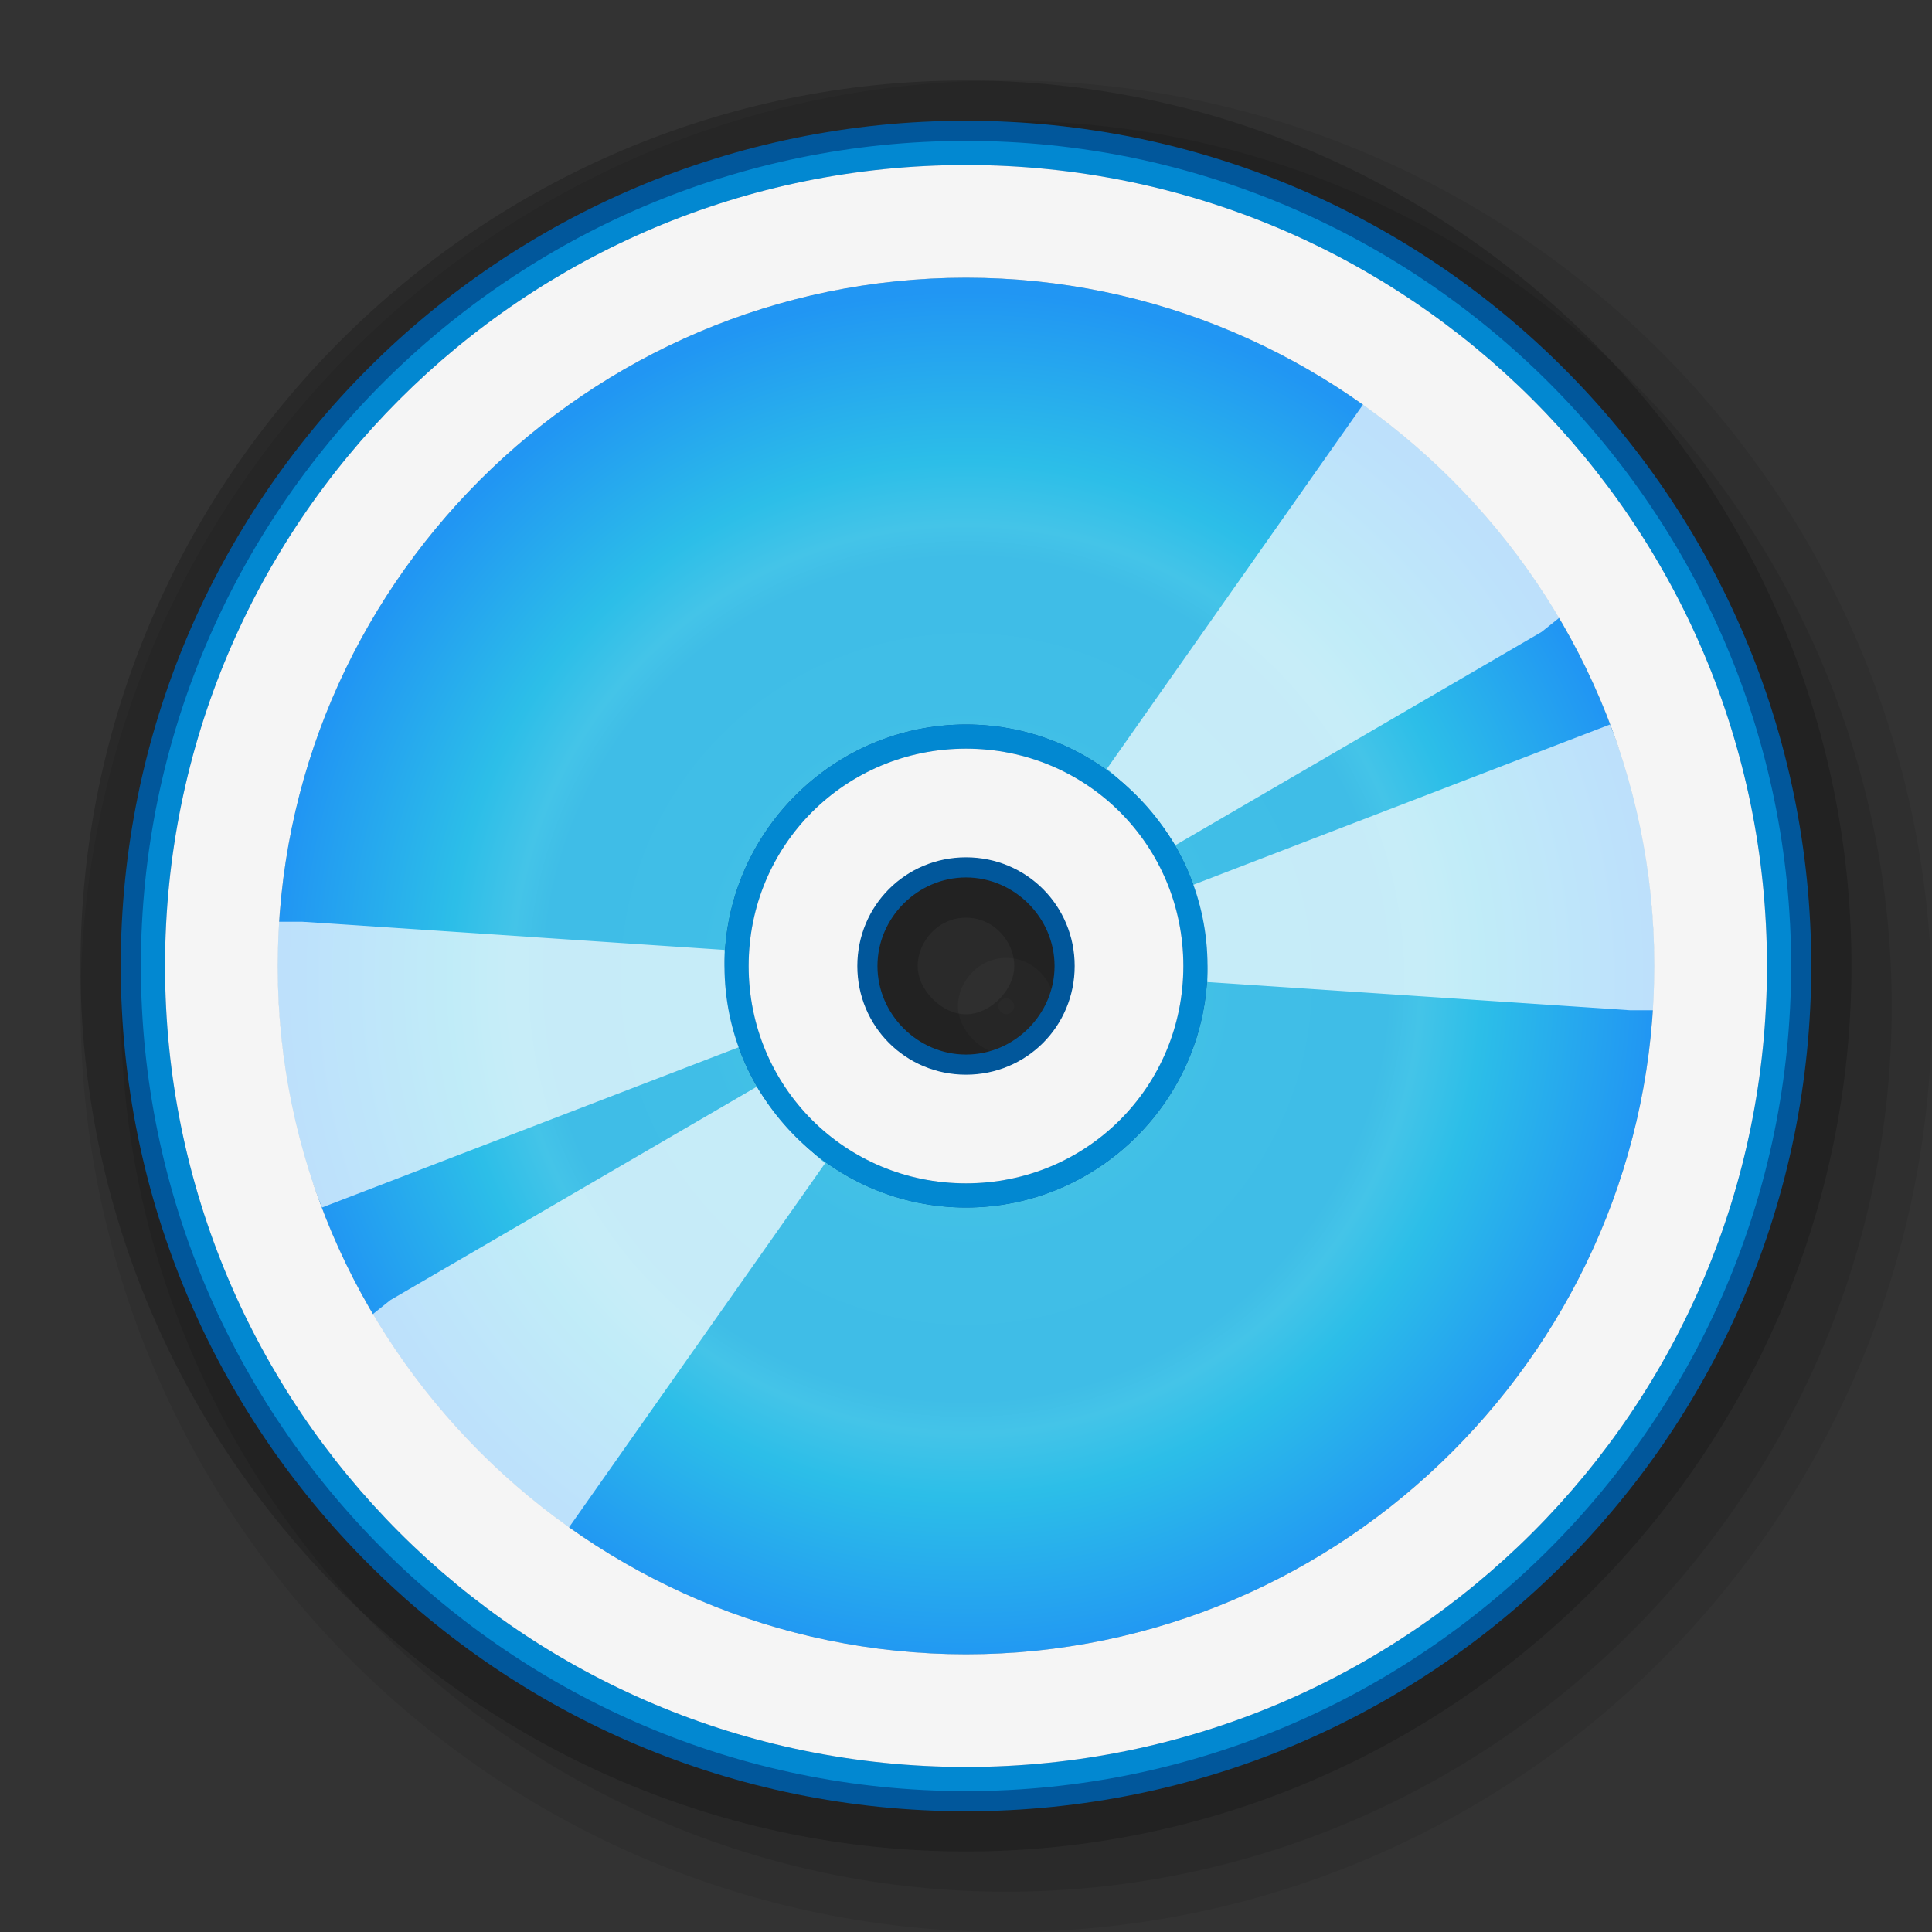 <?xml version="1.0" encoding="utf-8"?>
<!-- Generator: Adobe Illustrator 21.0.0, SVG Export Plug-In . SVG Version: 6.00 Build 0)  -->
<svg version="1.1"
	 id="svg2" inkscape:version="0.48.4 r9939" sodipodi:docname="computer.svg" xmlns:cc="http://creativecommons.org/ns#" xmlns:dc="http://purl.org/dc/elements/1.1/" xmlns:inkscape="http://www.inkscape.org/namespaces/inkscape" xmlns:rdf="http://www.w3.org/1999/02/22-rdf-syntax-ns#" xmlns:sodipodi="http://sodipodi.sourceforge.net/DTD/sodipodi-0.dtd" xmlns:svg="http://www.w3.org/2000/svg"
	 xmlns="http://www.w3.org/2000/svg" xmlns:xlink="http://www.w3.org/1999/xlink" x="0px" y="0px" viewBox="0 0 48 48"
	 style="enable-background:new 0 0 48 48;" xml:space="preserve">
<rect x="0" y="0" width="48" height="48" fill="#333333" stroke="none"/>
<style type="text/css">
	.st0{opacity:0.2;enable-background:new    ;}
	.st1{opacity:0.08;enable-background:new    ;}
	.st2{opacity:0.1;enable-background:new    ;}
	.st3{fill:#01579B;}
	.st4{fill:#0288D1;}
	.st5{fill:url(#SVGID_1_);}
	.st6{opacity:0.7;enable-background:new    ;}
	.st7{fill:#FFFFFF;}
	.st8{fill:#F5F5F5;}
</style>
<g>
	<path class="st0" d="M24,46C11.9,46,2,36.1,2,24S11.9,2,24,2s22,9.9,22,22S36.1,46,24,46z M24,22.8c-0.7,0-1.2,0.6-1.2,1.2
		s0.6,1.2,1.2,1.2s1.2-0.6,1.2-1.2S24.7,22.8,24,22.8z"/>
	<path class="st1" d="M25,48C12.3,48,2,37.7,2,25S12.3,2,25,2s23,10.3,23,23S37.7,48,25,48z M25,24.8c-0.1,0-0.2,0.1-0.2,0.2
		s0.1,0.2,0.2,0.2s0.2-0.1,0.2-0.2S25.1,24.8,25,24.8z"/>
	<path class="st2" d="M25,47C12.9,47,3,37.1,3,25S12.9,3,25,3s22,9.9,22,22S37.1,47,25,47z M25,23.8c-0.7,0-1.2,0.6-1.2,1.2
		s0.6,1.2,1.2,1.2s1.2-0.6,1.2-1.2S25.7,23.8,25,23.8z"/>
	<path class="st3" d="M24,45C12.4,45,3,35.6,3,24S12.4,3,24,3s21,9.4,21,21S35.6,45,24,45z M24,21.8c-1.2,0-2.2,1-2.2,2.2
		s1,2.2,2.2,2.2s2.2-1,2.2-2.2S25.2,21.8,24,21.8z"/>
	<path class="st4" d="M24,3.5C12.7,3.5,3.5,12.7,3.5,24S12.7,44.5,24,44.5S44.5,35.3,44.5,24S35.3,3.5,24,3.5z M24,43.9
		C13,43.9,4.1,35,4.1,24S13,4.1,24,4.1S43.9,13,43.9,24S35,43.9,24,43.9z"/>
	
		<radialGradient id="SVGID_1_" cx="23.631" cy="799.211" r="17.865" gradientTransform="matrix(0.956 0 0 0.956 1.418 -739.726)" gradientUnits="userSpaceOnUse">
		<stop  offset="0" style="stop-color:#4DD0E1"/>
		<stop  offset="0.393" style="stop-color:#40BEE7"/>
		<stop  offset="0.613" style="stop-color:#3FBDE7"/>
		<stop  offset="0.661" style="stop-color:#44C4E8"/>
		<stop  offset="0.753" style="stop-color:#2CBEE8"/>
		<stop  offset="1" style="stop-color:#2196F3"/>
	</radialGradient>
	<path class="st5" d="M24,6.9C14.6,6.9,6.9,14.6,6.9,24S14.6,41.1,24,41.1S41.1,33.4,41.1,24S33.4,6.9,24,6.9z M24,30
		c-3.3,0-6-2.7-6-6s2.7-6,6-6s6,2.7,6,6S27.3,30,24,30z"/>
	<g class="st6">
		<path class="st7" d="M30,24.4l10.5,0.7h0.6c0.1-2.4-0.2-4.9-1.1-7.1l-10.4,4C29.9,22.7,30,23.5,30,24.4z"/>
		<path class="st7" d="M18,23.6L7.5,22.9H6.9C6.8,25.3,7.1,27.8,8,30l10.4-4C18.1,25.3,18,24.5,18,23.6z"/>
	</g>
	<g class="st6">
		<path class="st7" d="M29.2,21l9.1-5.3l0.5-0.4c-1.2-2.1-2.9-3.9-4.9-5.3l-6.4,9.1C28.1,19.6,28.7,20.2,29.2,21z"/>
		<path class="st7" d="M18.8,27l-9.1,5.3l-0.5,0.4c1.2,2.1,2.9,3.9,4.9,5.3l6.4-9.1C19.9,28.4,19.3,27.8,18.8,27z"/>
	</g>
	<path class="st8" d="M24,4.1C13,4.1,4.1,13,4.1,24S13,43.9,24,43.9S43.9,35,43.9,24S35,4.1,24,4.1z M24,41.1
		c-9.4,0-17.1-7.7-17.1-17.1S14.6,6.9,24,6.9S41.1,14.6,41.1,24S33.4,41.1,24,41.1z"/>
	<path class="st4" d="M24,18c-3.3,0-6,2.7-6,6s2.7,6,6,6s6-2.7,6-6S27.3,18,24,18z M24,29.4c-3,0-5.4-2.4-5.4-5.4s2.4-5.4,5.4-5.4
		s5.4,2.4,5.4,5.4S27,29.4,24,29.4z"/>
	<path class="st8" d="M24,18.6c-3,0-5.4,2.4-5.4,5.4s2.4,5.4,5.4,5.4s5.4-2.4,5.4-5.4S27,18.6,24,18.6z M24,26.7
		c-1.5,0-2.7-1.2-2.7-2.7s1.2-2.7,2.7-2.7s2.7,1.2,2.7,2.7S25.5,26.7,24,26.7z"/>
</g>
</svg>
